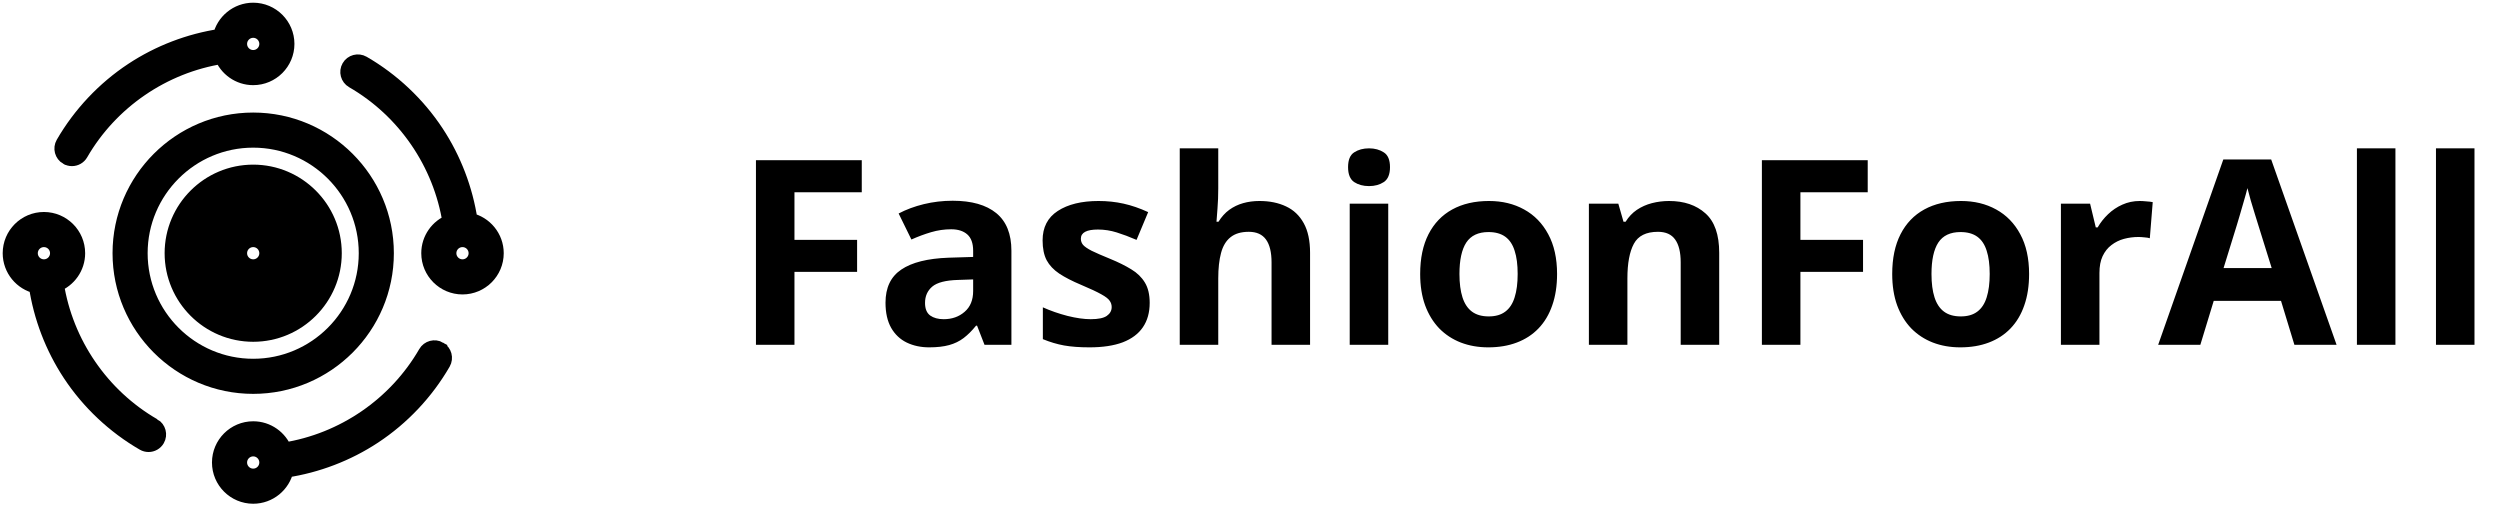 <svg width="232" height="47" viewBox="0 0 232 47" fill="none" xmlns="http://www.w3.org/2000/svg">
<path d="M30.967 23.498C30.967 19.379 27.616 16.028 23.497 16.028C19.378 16.028 16.027 19.379 16.027 23.498C16.027 27.617 19.378 30.968 23.497 30.968C27.616 30.968 30.967 27.617 30.967 23.498ZM23.497 24.816C22.77 24.816 22.179 24.225 22.179 23.498C22.179 22.771 22.77 22.18 23.497 22.18C24.224 22.18 24.815 22.771 24.815 23.498C24.815 24.225 24.224 24.816 23.497 24.816Z" fill="black"/>
<path d="M20.686 28.469C21.516 28.941 22.476 29.21 23.497 29.21C24.518 29.21 25.478 28.941 26.309 28.469M25.596 25.745C26.414 26.102 27.138 26.663 27.686 27.378C28.631 26.358 29.209 24.994 29.209 23.498C29.209 20.348 26.647 17.786 23.497 17.786C20.347 17.786 17.785 20.348 17.785 23.498C17.785 24.994 18.364 26.358 19.308 27.377C19.857 26.663 20.58 26.102 21.399 25.745C20.798 25.183 20.421 24.384 20.421 23.498C20.421 21.802 21.801 20.422 23.497 20.422M30.967 23.498C30.967 19.379 27.616 16.028 23.497 16.028C19.378 16.028 16.027 19.379 16.027 23.498C16.027 27.617 19.378 30.968 23.497 30.968C27.616 30.968 30.967 27.617 30.967 23.498ZM23.497 24.816C22.77 24.816 22.179 24.225 22.179 23.498C22.179 22.771 22.77 22.18 23.497 22.18C24.224 22.18 24.815 22.771 24.815 23.498C24.815 24.225 24.224 24.816 23.497 24.816Z" stroke="black" stroke-width="1.5"/>
<path d="M35.8 23.498C35.8 16.714 30.281 11.195 23.497 11.195C16.714 11.195 11.194 16.714 11.194 23.498C11.194 30.282 16.714 35.801 23.497 35.801C30.281 35.801 35.8 30.282 35.8 23.498ZM12.951 23.498C12.951 17.683 17.682 12.952 23.497 12.952C29.312 12.952 34.042 17.683 34.042 23.498C34.042 29.313 29.312 34.044 23.497 34.044C17.682 34.044 12.951 29.313 12.951 23.498Z" fill="black" stroke="black" stroke-width="1.5"/>
<path d="M6.239 14.548C6.377 14.628 6.528 14.666 6.677 14.666C6.981 14.666 7.276 14.509 7.439 14.226C10.232 9.388 15.126 6.045 20.626 5.178C21.07 6.332 22.19 7.152 23.497 7.152C25.193 7.152 26.573 5.772 26.573 4.076C26.573 2.38 25.193 1 23.497 1C22.026 1 20.792 2.039 20.491 3.421C17.587 3.857 14.775 4.932 12.325 6.548C9.703 8.276 7.487 10.627 5.916 13.347C5.674 13.768 5.818 14.305 6.238 14.548L6.239 14.548ZM23.497 2.758C24.224 2.758 24.816 3.349 24.816 4.076C24.816 4.803 24.224 5.394 23.497 5.394C22.771 5.394 22.179 4.803 22.179 4.076C22.179 3.349 22.771 2.758 23.497 2.758Z" fill="black" stroke="black" stroke-width="1.5"/>
<path d="M14.226 39.557C9.387 36.763 6.043 31.87 5.178 26.37C6.331 25.926 7.152 24.806 7.152 23.498C7.152 21.802 5.772 20.422 4.076 20.422C2.38 20.422 1 21.802 1 23.498C1 24.97 2.039 26.203 3.421 26.504C3.857 29.408 4.932 32.219 6.548 34.67C8.276 37.292 10.627 39.508 13.347 41.079C13.486 41.159 13.636 41.197 13.786 41.197C14.089 41.197 14.385 41.039 14.547 40.757C14.79 40.337 14.646 39.799 14.226 39.556L14.226 39.557ZM2.757 23.498C2.757 22.771 3.349 22.18 4.076 22.18C4.803 22.18 5.394 22.771 5.394 23.498C5.394 24.225 4.803 24.816 4.076 24.816C3.349 24.816 2.757 24.225 2.757 23.498Z" fill="black" stroke="black" stroke-width="1.5"/>
<path d="M40.756 32.448C40.336 32.206 39.798 32.35 39.556 32.77C36.762 37.609 31.869 40.953 26.369 41.818C25.925 40.665 24.805 39.845 23.497 39.845C21.801 39.845 20.421 41.225 20.421 42.921C20.421 44.617 21.801 45.997 23.497 45.997C24.969 45.997 26.202 44.958 26.503 43.576C29.407 43.139 32.219 42.065 34.67 40.449C37.292 38.72 39.508 36.369 41.078 33.65C41.321 33.229 41.176 32.692 40.756 32.449L40.756 32.448ZM23.497 44.239C22.77 44.239 22.179 43.648 22.179 42.921C22.179 42.194 22.77 41.602 23.497 41.602C24.224 41.602 24.815 42.194 24.815 42.921C24.815 43.648 24.224 44.239 23.497 44.239Z" fill="black" stroke="black" stroke-width="1.5"/>
<path d="M43.574 20.492C43.138 17.588 42.063 14.776 40.447 12.325C38.719 9.704 36.368 7.488 33.648 5.917C33.227 5.675 32.69 5.819 32.447 6.239C32.205 6.659 32.349 7.197 32.769 7.44C37.608 10.233 40.952 15.126 41.817 20.627C40.664 21.071 39.844 22.191 39.844 23.498C39.844 25.194 41.224 26.574 42.92 26.574C44.616 26.574 45.996 25.194 45.996 23.498C45.996 22.027 44.957 20.793 43.575 20.492L43.574 20.492ZM42.919 24.816C42.192 24.816 41.601 24.225 41.601 23.498C41.601 22.771 42.192 22.18 42.919 22.18C43.646 22.18 44.237 22.771 44.237 23.498C44.237 24.225 43.646 24.816 42.919 24.816Z" fill="black" stroke="black" stroke-width="1.5"/>
<path d="M73.726 32H70.152V14.867H79.972V17.844H73.726V22.262H79.539V25.227H73.726V32ZM88.41 18.629C90.168 18.629 91.515 19.012 92.453 19.777C93.39 20.543 93.859 21.707 93.859 23.27V32H91.363L90.671 30.219H90.578C90.203 30.688 89.82 31.07 89.429 31.367C89.039 31.664 88.589 31.883 88.082 32.023C87.574 32.164 86.957 32.234 86.23 32.234C85.457 32.234 84.761 32.086 84.144 31.789C83.535 31.492 83.054 31.039 82.703 30.43C82.351 29.812 82.175 29.031 82.175 28.086C82.175 26.695 82.664 25.672 83.64 25.016C84.617 24.352 86.082 23.984 88.035 23.914L90.308 23.844V23.27C90.308 22.582 90.128 22.078 89.769 21.758C89.41 21.438 88.91 21.277 88.269 21.277C87.636 21.277 87.015 21.367 86.406 21.547C85.796 21.727 85.187 21.953 84.578 22.227L83.394 19.812C84.089 19.445 84.867 19.156 85.726 18.945C86.593 18.734 87.488 18.629 88.41 18.629ZM90.308 25.93L88.925 25.977C87.769 26.008 86.964 26.215 86.511 26.598C86.066 26.98 85.843 27.484 85.843 28.109C85.843 28.656 86.003 29.047 86.324 29.281C86.644 29.508 87.062 29.621 87.578 29.621C88.343 29.621 88.988 29.395 89.511 28.941C90.043 28.488 90.308 27.844 90.308 27.008V25.93ZM106.691 28.109C106.691 29 106.48 29.754 106.058 30.371C105.644 30.98 105.023 31.445 104.195 31.766C103.367 32.078 102.335 32.234 101.101 32.234C100.187 32.234 99.402 32.176 98.746 32.059C98.097 31.941 97.441 31.746 96.777 31.473V28.52C97.488 28.84 98.249 29.105 99.062 29.316C99.882 29.52 100.601 29.621 101.218 29.621C101.914 29.621 102.41 29.52 102.707 29.316C103.011 29.105 103.164 28.832 103.164 28.496C103.164 28.277 103.101 28.082 102.976 27.91C102.859 27.73 102.601 27.531 102.203 27.312C101.804 27.086 101.179 26.793 100.328 26.434C99.507 26.09 98.832 25.742 98.3 25.391C97.777 25.039 97.386 24.625 97.128 24.148C96.878 23.664 96.753 23.051 96.753 22.309C96.753 21.098 97.222 20.188 98.16 19.578C99.105 18.961 100.367 18.652 101.945 18.652C102.757 18.652 103.531 18.734 104.265 18.898C105.007 19.062 105.769 19.324 106.55 19.684L105.472 22.262C104.824 21.98 104.21 21.75 103.632 21.57C103.062 21.391 102.48 21.301 101.886 21.301C101.363 21.301 100.968 21.371 100.703 21.512C100.437 21.652 100.304 21.867 100.304 22.156C100.304 22.367 100.371 22.555 100.503 22.719C100.644 22.883 100.91 23.066 101.3 23.27C101.699 23.465 102.281 23.719 103.046 24.031C103.789 24.336 104.433 24.656 104.98 24.992C105.527 25.32 105.949 25.73 106.246 26.223C106.542 26.707 106.691 27.336 106.691 28.109ZM113.054 13.766V17.48C113.054 18.129 113.031 18.746 112.984 19.332C112.945 19.918 112.914 20.332 112.89 20.574H113.078C113.359 20.121 113.691 19.754 114.074 19.473C114.464 19.191 114.894 18.984 115.363 18.852C115.832 18.719 116.335 18.652 116.875 18.652C117.82 18.652 118.644 18.82 119.347 19.156C120.05 19.484 120.597 20.004 120.988 20.715C121.378 21.418 121.574 22.332 121.574 23.457V32H118V24.348C118 23.41 117.828 22.703 117.484 22.227C117.14 21.75 116.609 21.512 115.89 21.512C115.171 21.512 114.605 21.68 114.191 22.016C113.777 22.344 113.484 22.832 113.312 23.48C113.14 24.121 113.054 24.906 113.054 25.836V32H109.48V13.766H113.054ZM128.828 18.898V32H125.253V18.898H128.828ZM127.046 13.766C127.578 13.766 128.035 13.891 128.417 14.141C128.8 14.383 128.992 14.84 128.992 15.512C128.992 16.176 128.8 16.637 128.417 16.895C128.035 17.145 127.578 17.27 127.046 17.27C126.507 17.27 126.046 17.145 125.664 16.895C125.289 16.637 125.101 16.176 125.101 15.512C125.101 14.84 125.289 14.383 125.664 14.141C126.046 13.891 126.507 13.766 127.046 13.766ZM144.496 25.426C144.496 26.52 144.347 27.488 144.05 28.332C143.761 29.176 143.335 29.891 142.773 30.477C142.218 31.055 141.546 31.492 140.757 31.789C139.976 32.086 139.093 32.234 138.109 32.234C137.187 32.234 136.339 32.086 135.566 31.789C134.8 31.492 134.132 31.055 133.562 30.477C133 29.891 132.562 29.176 132.25 28.332C131.945 27.488 131.792 26.52 131.792 25.426C131.792 23.973 132.05 22.742 132.566 21.734C133.082 20.727 133.816 19.961 134.769 19.438C135.722 18.914 136.859 18.652 138.179 18.652C139.406 18.652 140.492 18.914 141.437 19.438C142.39 19.961 143.136 20.727 143.675 21.734C144.222 22.742 144.496 23.973 144.496 25.426ZM135.437 25.426C135.437 26.285 135.531 27.008 135.718 27.594C135.906 28.18 136.199 28.621 136.597 28.918C136.996 29.215 137.515 29.363 138.156 29.363C138.789 29.363 139.3 29.215 139.691 28.918C140.089 28.621 140.378 28.18 140.558 27.594C140.746 27.008 140.839 26.285 140.839 25.426C140.839 24.559 140.746 23.84 140.558 23.27C140.378 22.691 140.089 22.258 139.691 21.969C139.292 21.68 138.773 21.535 138.132 21.535C137.187 21.535 136.5 21.859 136.07 22.508C135.648 23.156 135.437 24.129 135.437 25.426ZM154.89 18.652C156.289 18.652 157.414 19.035 158.265 19.801C159.117 20.559 159.542 21.777 159.542 23.457V32H155.968V24.348C155.968 23.41 155.796 22.703 155.453 22.227C155.117 21.75 154.585 21.512 153.859 21.512C152.765 21.512 152.019 21.883 151.621 22.625C151.222 23.367 151.023 24.438 151.023 25.836V32H147.449V18.898H150.179L150.66 20.574H150.859C151.14 20.121 151.488 19.754 151.902 19.473C152.324 19.191 152.789 18.984 153.296 18.852C153.812 18.719 154.343 18.652 154.89 18.652ZM167.078 32H163.503V14.867H173.324V17.844H167.078V22.262H172.89V25.227H167.078V32ZM188.3 25.426C188.3 26.52 188.152 27.488 187.855 28.332C187.566 29.176 187.14 29.891 186.578 30.477C186.023 31.055 185.351 31.492 184.562 31.789C183.781 32.086 182.898 32.234 181.914 32.234C180.992 32.234 180.144 32.086 179.371 31.789C178.605 31.492 177.937 31.055 177.367 30.477C176.804 29.891 176.367 29.176 176.054 28.332C175.75 27.488 175.597 26.52 175.597 25.426C175.597 23.973 175.855 22.742 176.371 21.734C176.886 20.727 177.621 19.961 178.574 19.438C179.527 18.914 180.664 18.652 181.984 18.652C183.21 18.652 184.296 18.914 185.242 19.438C186.195 19.961 186.941 20.727 187.48 21.734C188.027 22.742 188.3 23.973 188.3 25.426ZM179.242 25.426C179.242 26.285 179.335 27.008 179.523 27.594C179.71 28.18 180.003 28.621 180.402 28.918C180.8 29.215 181.32 29.363 181.96 29.363C182.593 29.363 183.105 29.215 183.496 28.918C183.894 28.621 184.183 28.18 184.363 27.594C184.55 27.008 184.644 26.285 184.644 25.426C184.644 24.559 184.55 23.84 184.363 23.27C184.183 22.691 183.894 22.258 183.496 21.969C183.097 21.68 182.578 21.535 181.937 21.535C180.992 21.535 180.304 21.859 179.875 22.508C179.453 23.156 179.242 24.129 179.242 25.426ZM198.566 18.652C198.746 18.652 198.953 18.664 199.187 18.688C199.429 18.703 199.625 18.727 199.773 18.758L199.503 22.109C199.386 22.07 199.218 22.043 199 22.027C198.789 22.004 198.605 21.992 198.449 21.992C197.988 21.992 197.539 22.051 197.101 22.168C196.671 22.285 196.285 22.477 195.941 22.742C195.597 23 195.324 23.344 195.121 23.773C194.925 24.195 194.828 24.715 194.828 25.332V32H191.253V18.898H193.96L194.488 21.102H194.664C194.921 20.656 195.242 20.25 195.625 19.883C196.015 19.508 196.457 19.211 196.949 18.992C197.449 18.766 197.988 18.652 198.566 18.652ZM212.921 32L211.679 27.922H205.433L204.191 32H200.277L206.324 14.797H210.765L216.835 32H212.921ZM210.812 24.875L209.57 20.891C209.492 20.625 209.386 20.285 209.253 19.871C209.128 19.449 209 19.023 208.867 18.594C208.742 18.156 208.64 17.777 208.562 17.457C208.484 17.777 208.375 18.176 208.234 18.652C208.101 19.121 207.972 19.566 207.847 19.988C207.722 20.41 207.632 20.711 207.578 20.891L206.347 24.875H210.812ZM222.296 32H218.722V13.766H222.296V32ZM229.632 32H226.058V13.766H229.632V32Z" fill="black"/>
</svg>
